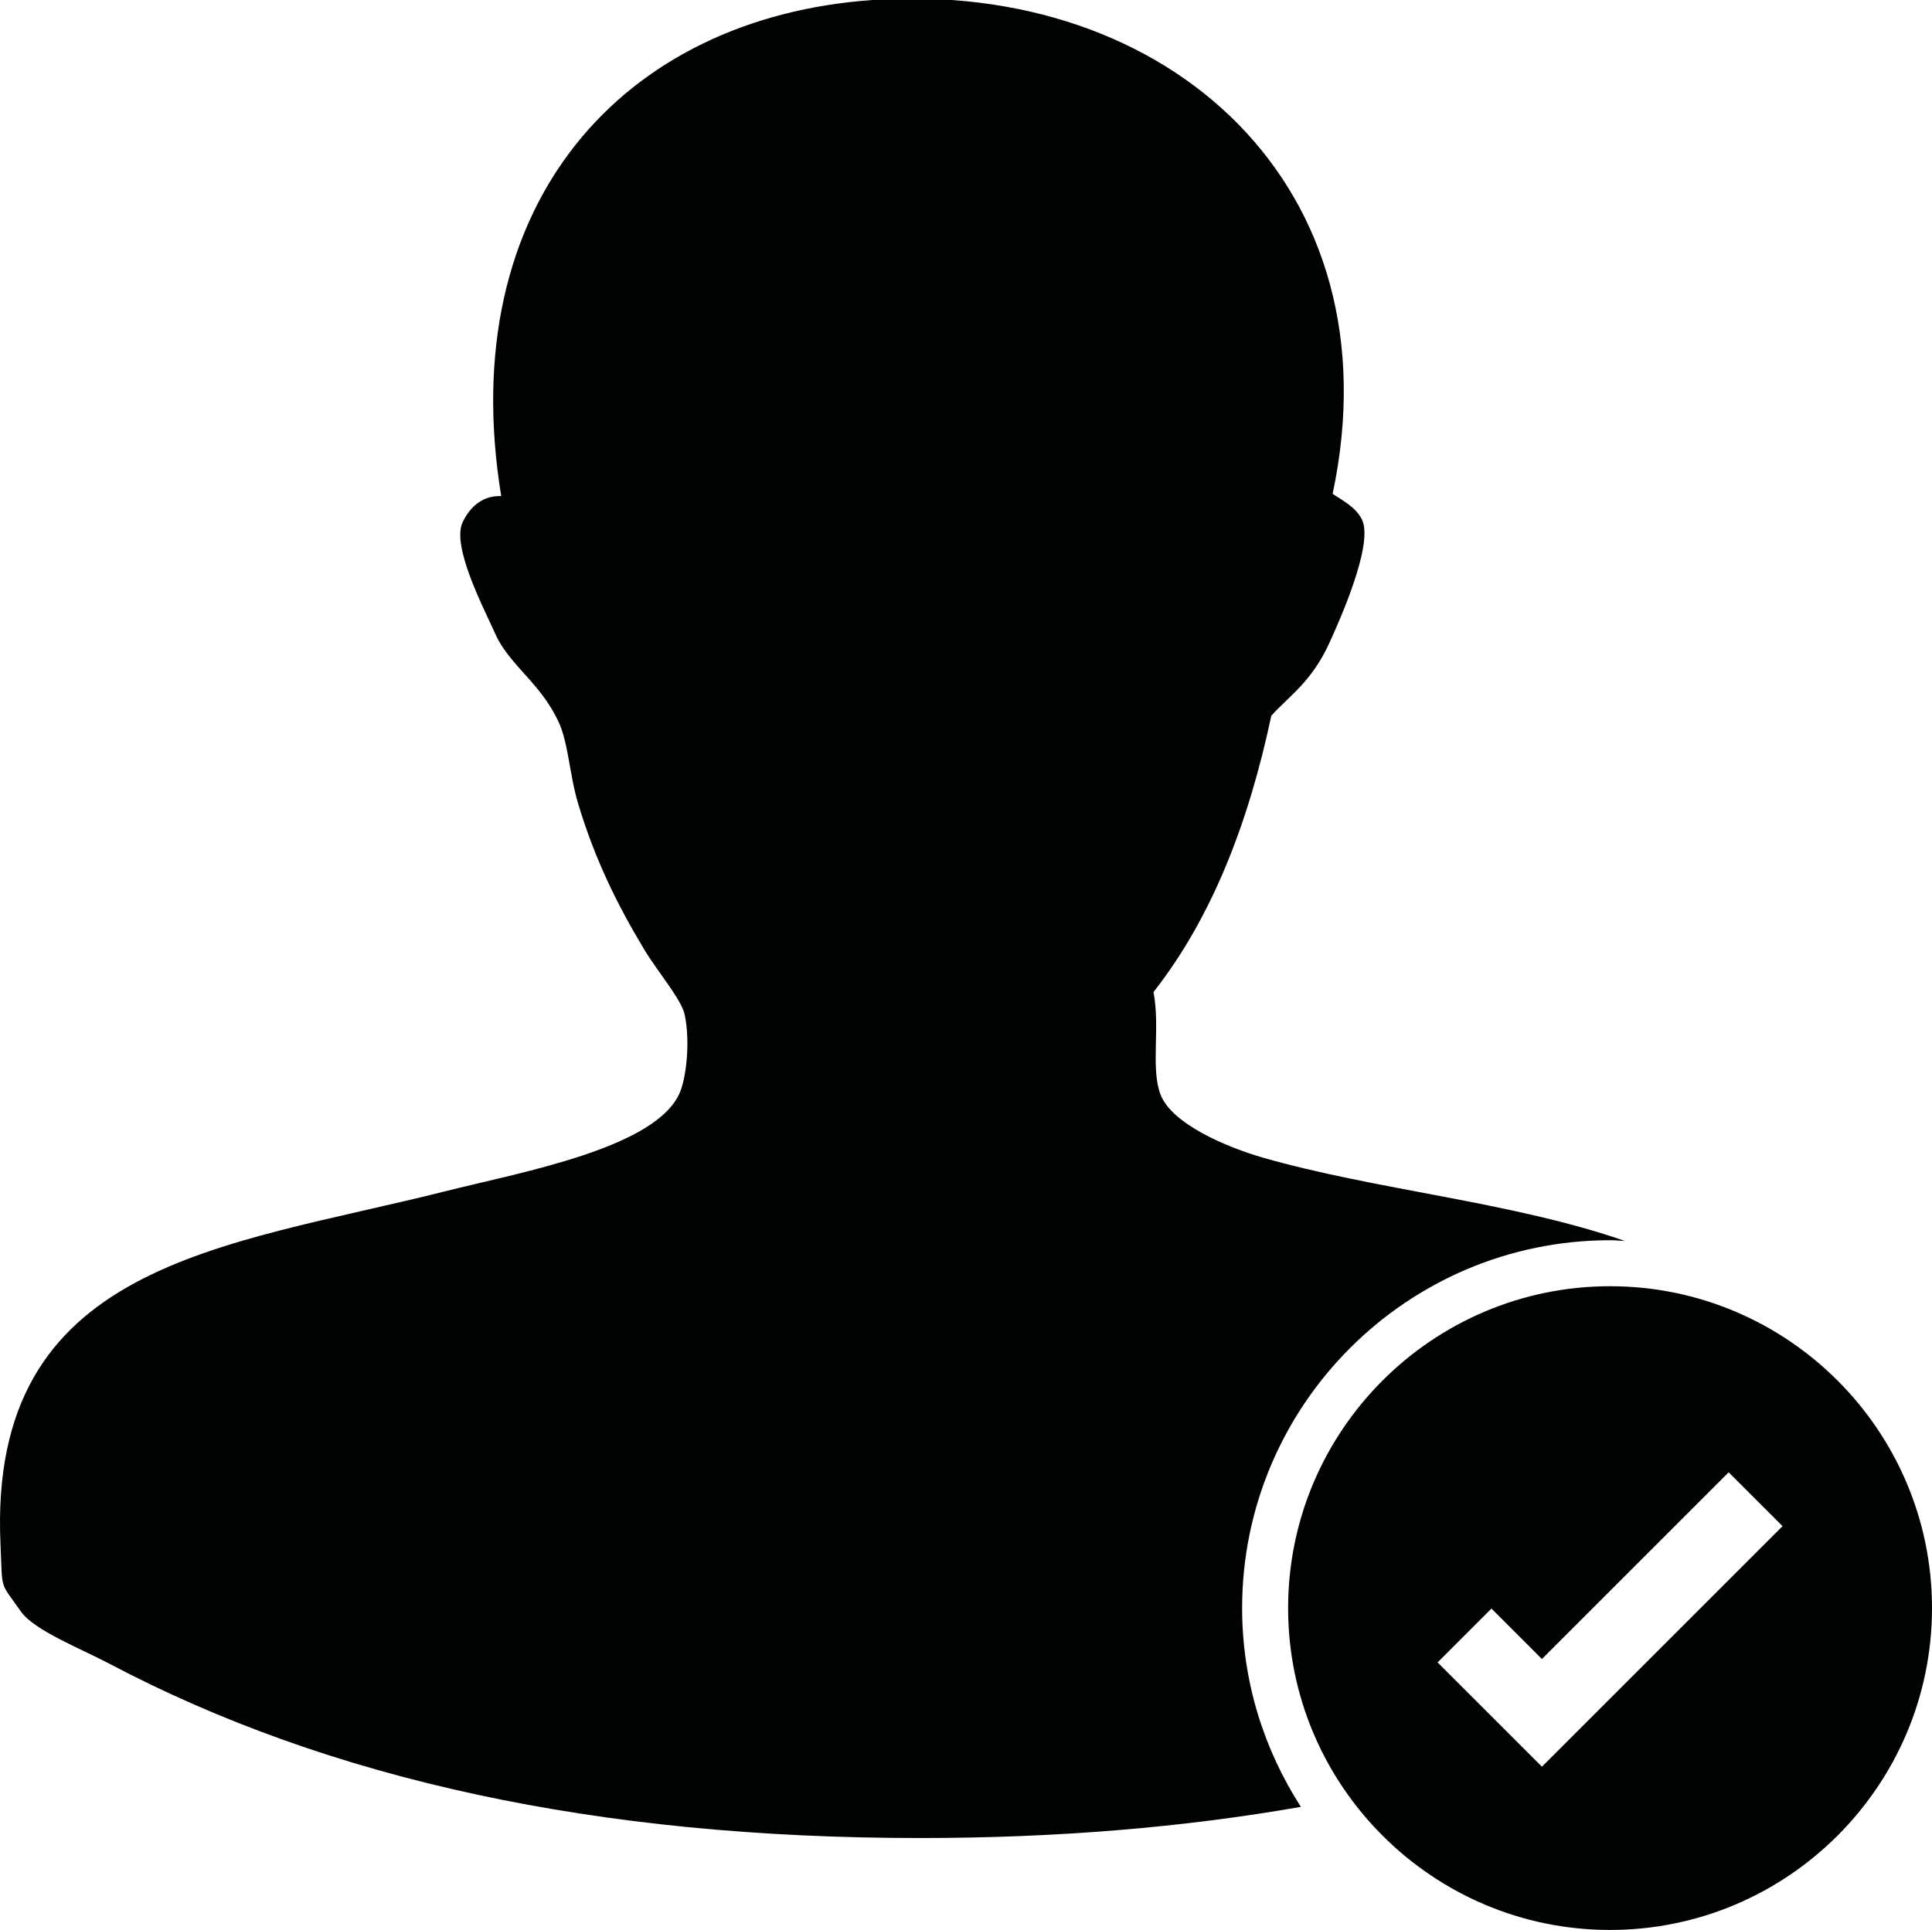 <?xml version="1.0" encoding="utf-8"?>
<!-- Generator: Adobe Illustrator 16.0.0, SVG Export Plug-In . SVG Version: 6.00 Build 0)  -->
<!DOCTYPE svg PUBLIC "-//W3C//DTD SVG 1.1//EN" "http://www.w3.org/Graphics/SVG/1.1/DTD/svg11.dtd">
<svg version="1.1" id="Calque_1" xmlns="http://www.w3.org/2000/svg" xmlns:xlink="http://www.w3.org/1999/xlink" x="0px" y="0px"
	 width="500.128px" height="499.714px" viewBox="0 0 500.128 499.714" enable-background="new 0 0 500.128 499.714"
	 xml:space="preserve">
<g>
	<path fill="#010202" d="M416.789,321.13c1.315,0,2.584,0.137,3.869,0.196c-29.103-10.143-64.629-13.197-93.882-21.626
		c-8.994-2.607-23.52-8.62-26.406-16.418c-2.523-6.905,0-17.18-1.768-26.419c14.977-19.061,24.543-43.479,30.496-71.546
		c4.661-5.173,10.334-8.644,14.995-18.763c2.387-5.238,11.584-25.52,8.488-31.984c-1.602-3.298-5.077-4.965-7.607-6.715
		C361.856,48.295,302.525-5.268,225.925,0c-64.809,4.482-108.502,52.957-96.18,128.444c-5.602-0.167-8.53,3.75-9.965,6.721
		c-3.024,6.256,5.596,22.585,8.477,29.056c1.977,4.429,5.745,8.274,8.799,11.727c3.435,3.875,5.482,6.769,7.352,10.554
		c2.75,5.554,2.935,13.917,5.286,21.704c4.346,14.394,10.09,26.014,17.001,37.521c3.477,5.828,9.703,12.983,10.548,17.013
		c1.441,6.821,0.453,15.924-1.172,19.948c-5.905,14.512-40.616,20.691-60.986,25.805C57.723,322.945-3.181,326.833,0.129,399.88
		c0.565,12.382-0.346,9.346,5.28,17.382c3.465,4.929,15.644,9.662,22.87,13.501c57.171,30.169,126.456,45.164,209.962,45.152
		c35.312,0,68.123-2.744,98.513-8.072c-9.584-14.882-15.21-32.514-15.21-51.468C321.544,363.859,364.273,321.13,416.789,321.13z"/>
	<path fill="#010202" d="M416.789,333.036c-45.962,0-83.339,37.377-83.339,83.339s37.377,83.339,83.339,83.339
		c45.95,0,83.339-37.377,83.339-83.339S462.739,333.036,416.789,333.036z M399.151,457.443l-27.008-27.002l13.941-13.941
		l13.066,13.066l48.343-48.343l13.941,13.936L399.151,457.443z"/>
</g>
</svg>
